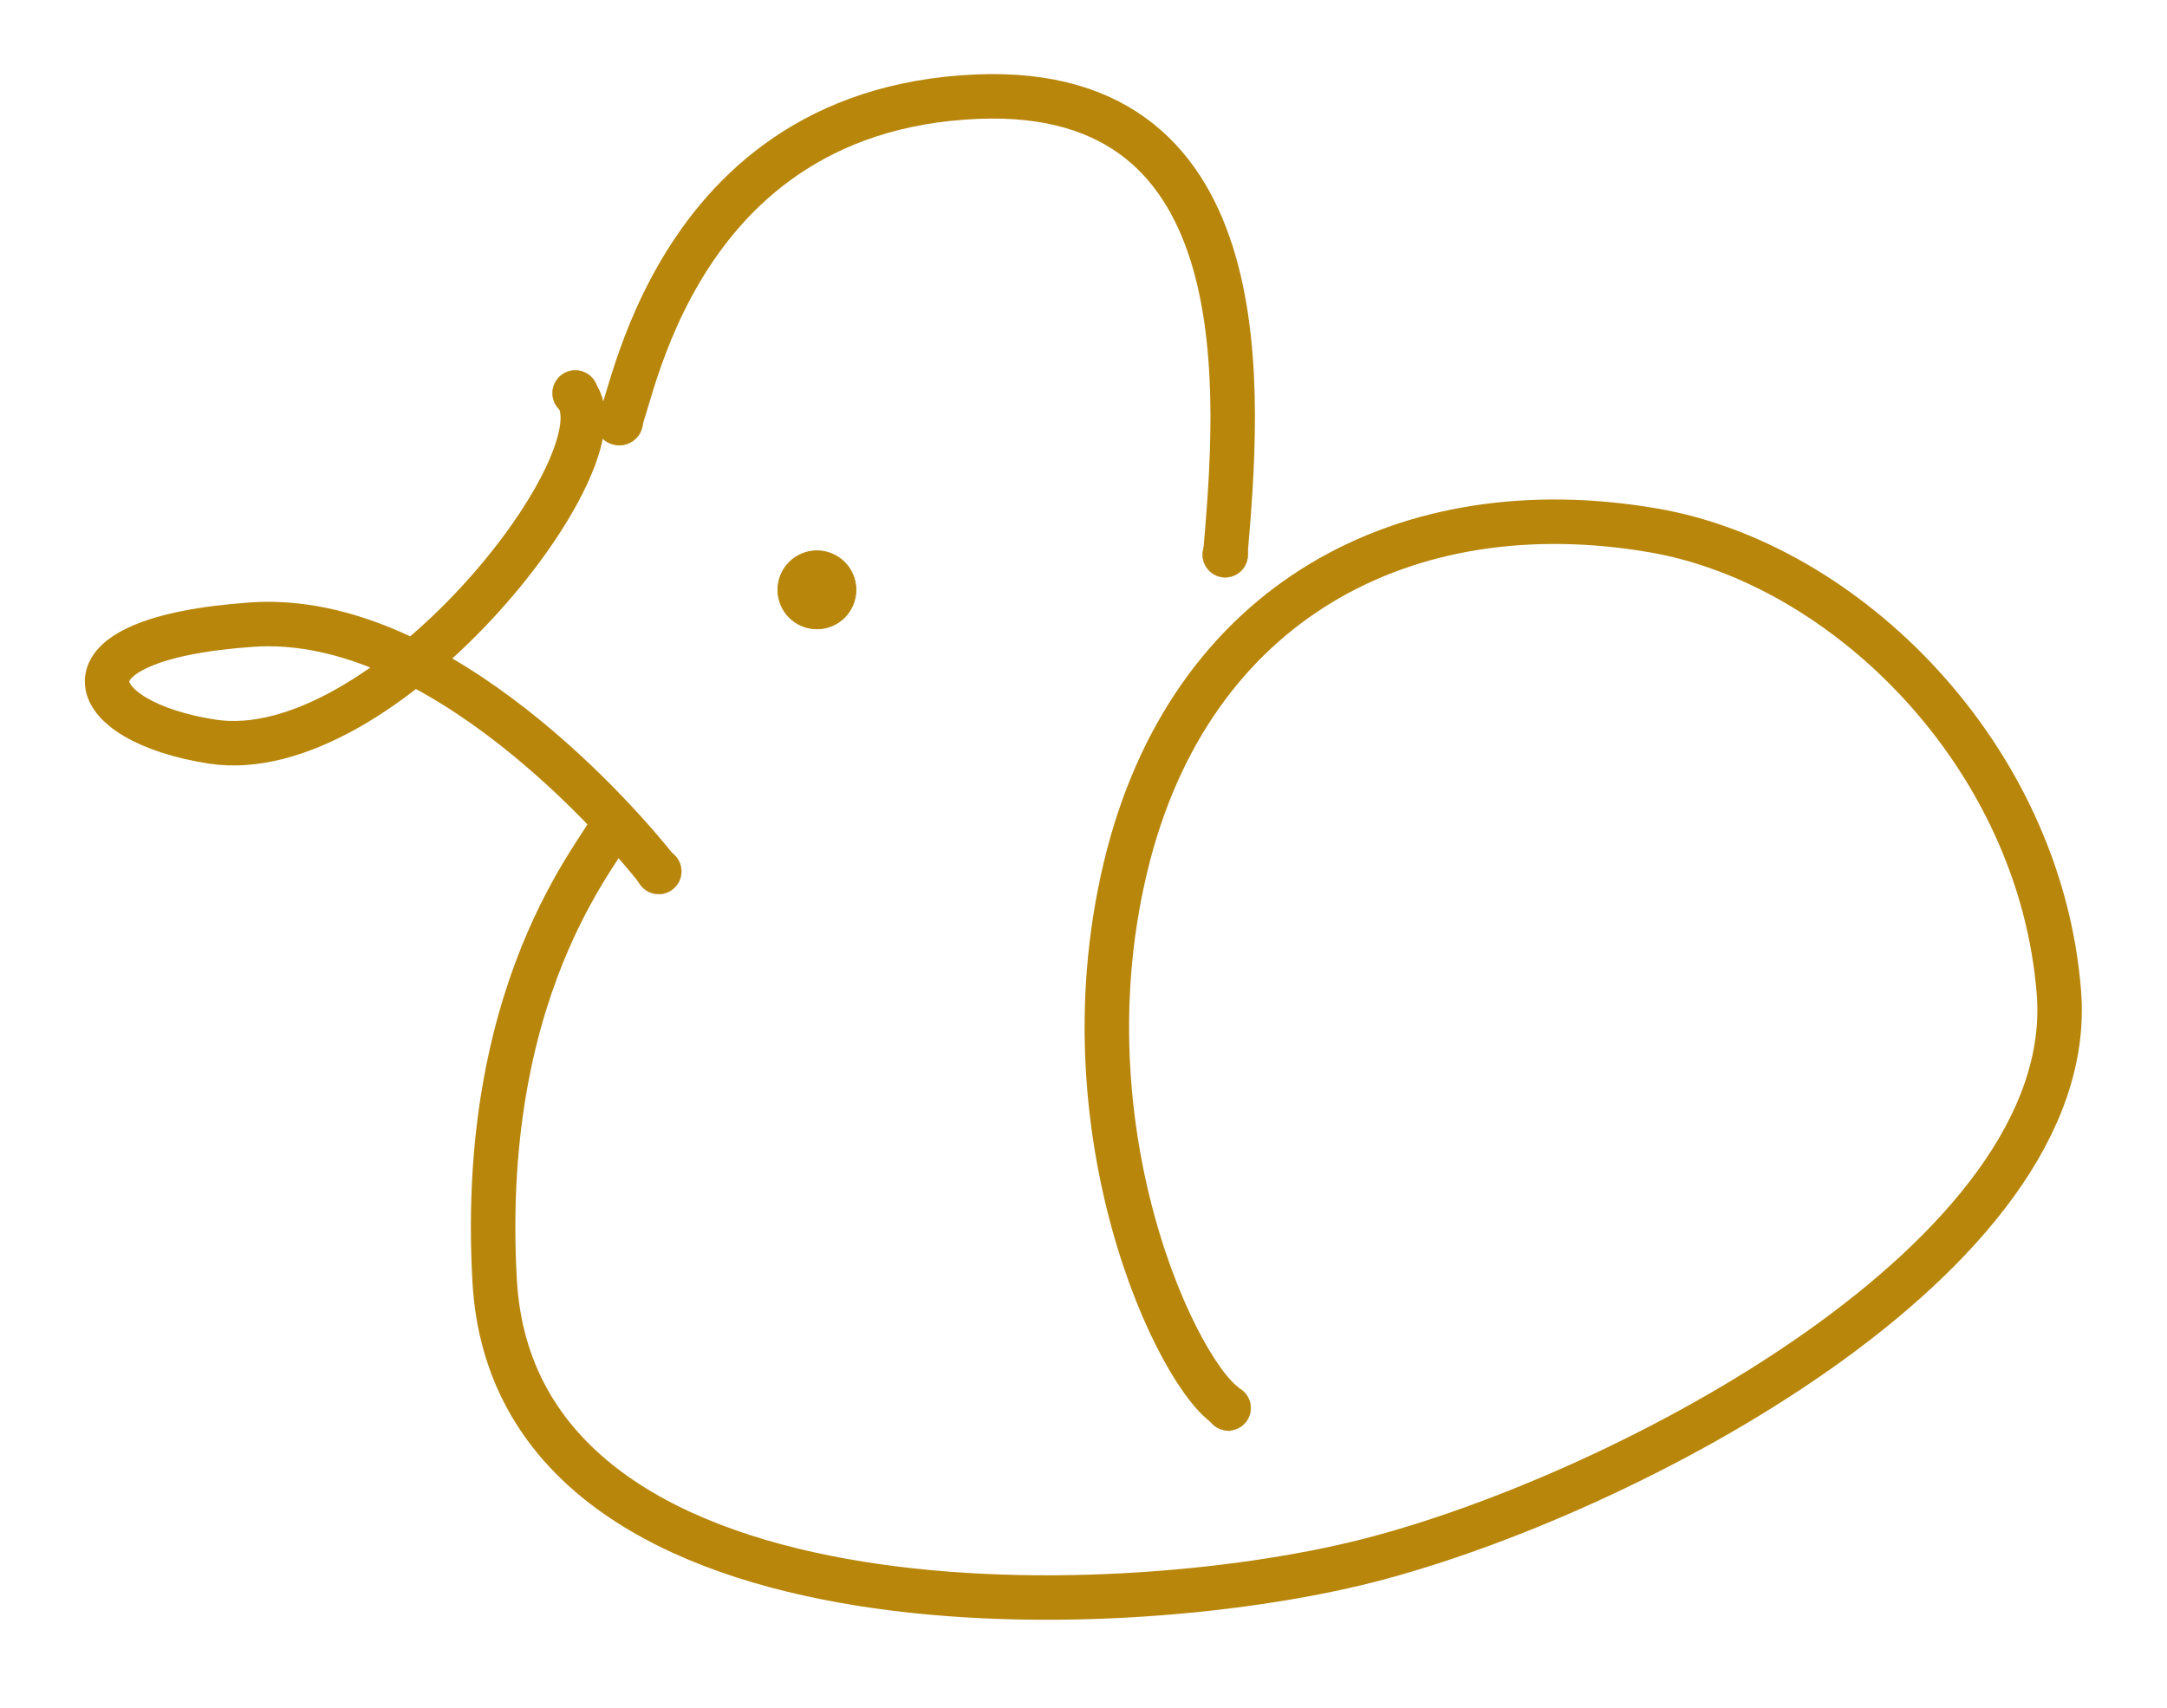 <?xml version="1.0" encoding="utf-8"?>
<svg id="master-artboard" viewBox="0 0 1120.6 883.366" version="1.1" xmlns="http://www.w3.org/2000/svg" x="0px" y="0px" style="enable-background:new 0 0 1400 980;" width="1120.6px" height="883.366px"><rect id="ee-background" x="0" y="0" width="1120.6" height="883.366" style="fill: white; fill-opacity: 0; pointer-events: none;"/><path d="M 490.738 312.127 C 513.657 347.651 389.85 504.383 301.794 490.738 C 234.925 480.376 216.987 437.509 322.46 430.217 C 419.379 423.517 514.873 535.216 532.069 557.164" style="fill-opacity: 0; stroke: rgb(184, 134, 11); stroke-opacity: 1; stroke-width: 23; paint-order: fill;" transform="matrix(1, 0, 0, 1, -192.128, -107.135)"/><path d="M 511.404 325.412 C 516.689 335.982 530.318 164.141 697.395 157.134 C 846.477 150.883 832.613 313.041 825.818 393.314" style="fill: rgb(0, 0, 0); fill-opacity: 0; stroke: rgb(184, 134, 11); stroke-opacity: 1; stroke-width: 23; paint-order: fill;" transform="matrix(1, 0, 0, 1, -192.128, -107.135)"/><path d="M 508.45 533.544 C 510.498 540.241 438.828 608.766 447.929 769.723 C 458.474 956.214 766.299 948.397 899.621 914.382 C 1032.392 880.508 1267.533 757.07 1256.841 620.635 C 1247.251 498.245 1147.076 398.705 1047.233 381.504 C 920.097 359.601 807.185 417.685 774.151 555.686 C 739.34 701.111 808.243 831.905 830.243 836.148" style="fill: rgb(0, 0, 0); fill-opacity: 0; stroke: rgb(184, 134, 11); stroke-opacity: 1; stroke-width: 23; paint-order: fill;" transform="matrix(1, 0, 0, 1, -192.128, -107.135)"/><g transform="matrix(0.232, 0, 0, 0.232, 483.881, 706.033)"><g id="g-1" transform="matrix(1, 0, 0, 1, 0, 0)">
	<g id="g-2">
		<path class="st0" d="M652,46c27.6,0,50,22.4,50,50s-22.4,50-50,50s-50-22.4-50-50S624.4,46,652,46z" style="fill: rgb(184, 134, 11); stroke: rgb(184, 134, 11);"/>
	</g>
</g></g><g transform="matrix(0.24, 0, 0, 0.24, 163.917, 195.194)"><g id="g-3" transform="matrix(1, 0, 0, 1, 0, 0)">
	<g id="g-4">
		<path class="st0" d="M652,46c27.6,0,50,22.4,50,50s-22.4,50-50,50s-50-22.4-50-50S624.4,46,652,46z" style="fill: rgb(184, 134, 11); stroke: rgb(184, 134, 11);"/>
	</g>
</g></g><g transform="matrix(0.233, 0, 0, 0.233, 481.674, 264.6)"><g id="g-5" transform="matrix(1, 0, 0, 1, 0, 0)">
	<g id="g-6">
		<path class="st0" d="M652,46c27.6,0,50,22.4,50,50s-22.4,50-50,50s-50-22.4-50-50S624.4,46,652,46z" style="fill: rgb(184, 134, 11); fill-opacity: 1; stroke: rgb(184, 134, 11);"/>
	</g>
</g></g><g transform="matrix(0.244, 0, 0, 0.244, 157.344, 407.199)"><g id="g-7" transform="matrix(1, 0, 0, 1, 0, 0)">
	<g id="g-8">
		<path class="st0" d="M652,46c27.6,0,50,22.4,50,50s-22.4,50-50,50s-50-22.4-50-50S624.4,46,652,46z" style="fill: rgb(184, 134, 11); stroke: rgb(184, 134, 11);"/>
	</g>
</g></g><g transform="matrix(0.235, 0, 0, 0.235, 144.279, 180.794)"><g id="g-9" transform="matrix(1, 0, 0, 1, 0, 0)">
	<g id="g-10">
		<path class="st0" d="M652,46c27.6,0,50,22.4,50,50s-22.4,50-50,50s-50-22.4-50-50S624.4,46,652,46z" style="fill: rgb(184, 134, 11); stroke: rgb(184, 134, 11);"/>
	</g>
</g></g><g transform="matrix(0.234, 0, 0, 0.234, 188.054, 428.28)"><g id="g-13" transform="matrix(1, 0, 0, 1, 0, 0)">
	<g id="g-14">
		<path class="st0" d="M652,46c27.6,0,50,22.4,50,50s-22.4,50-50,50s-50-22.4-50-50S624.4,46,652,46z" style="fill: rgb(184, 134, 11); stroke: rgb(184, 134, 11);"/>
	</g>
</g></g><g transform="matrix(0.404, 0, 0, 0.404, 159.037, 266.312)"><g id="g-17" transform="matrix(1, 0, 0, 1, 0, 0)">
	<g id="g-18">
		<path class="st0" d="M652,46c27.6,0,50,22.4,50,50s-22.4,50-50,50s-50-22.4-50-50S624.4,46,652,46z" style="fill: rgb(184, 134, 11); stroke: rgb(184, 134, 11);"/>
	</g>
</g></g></svg>